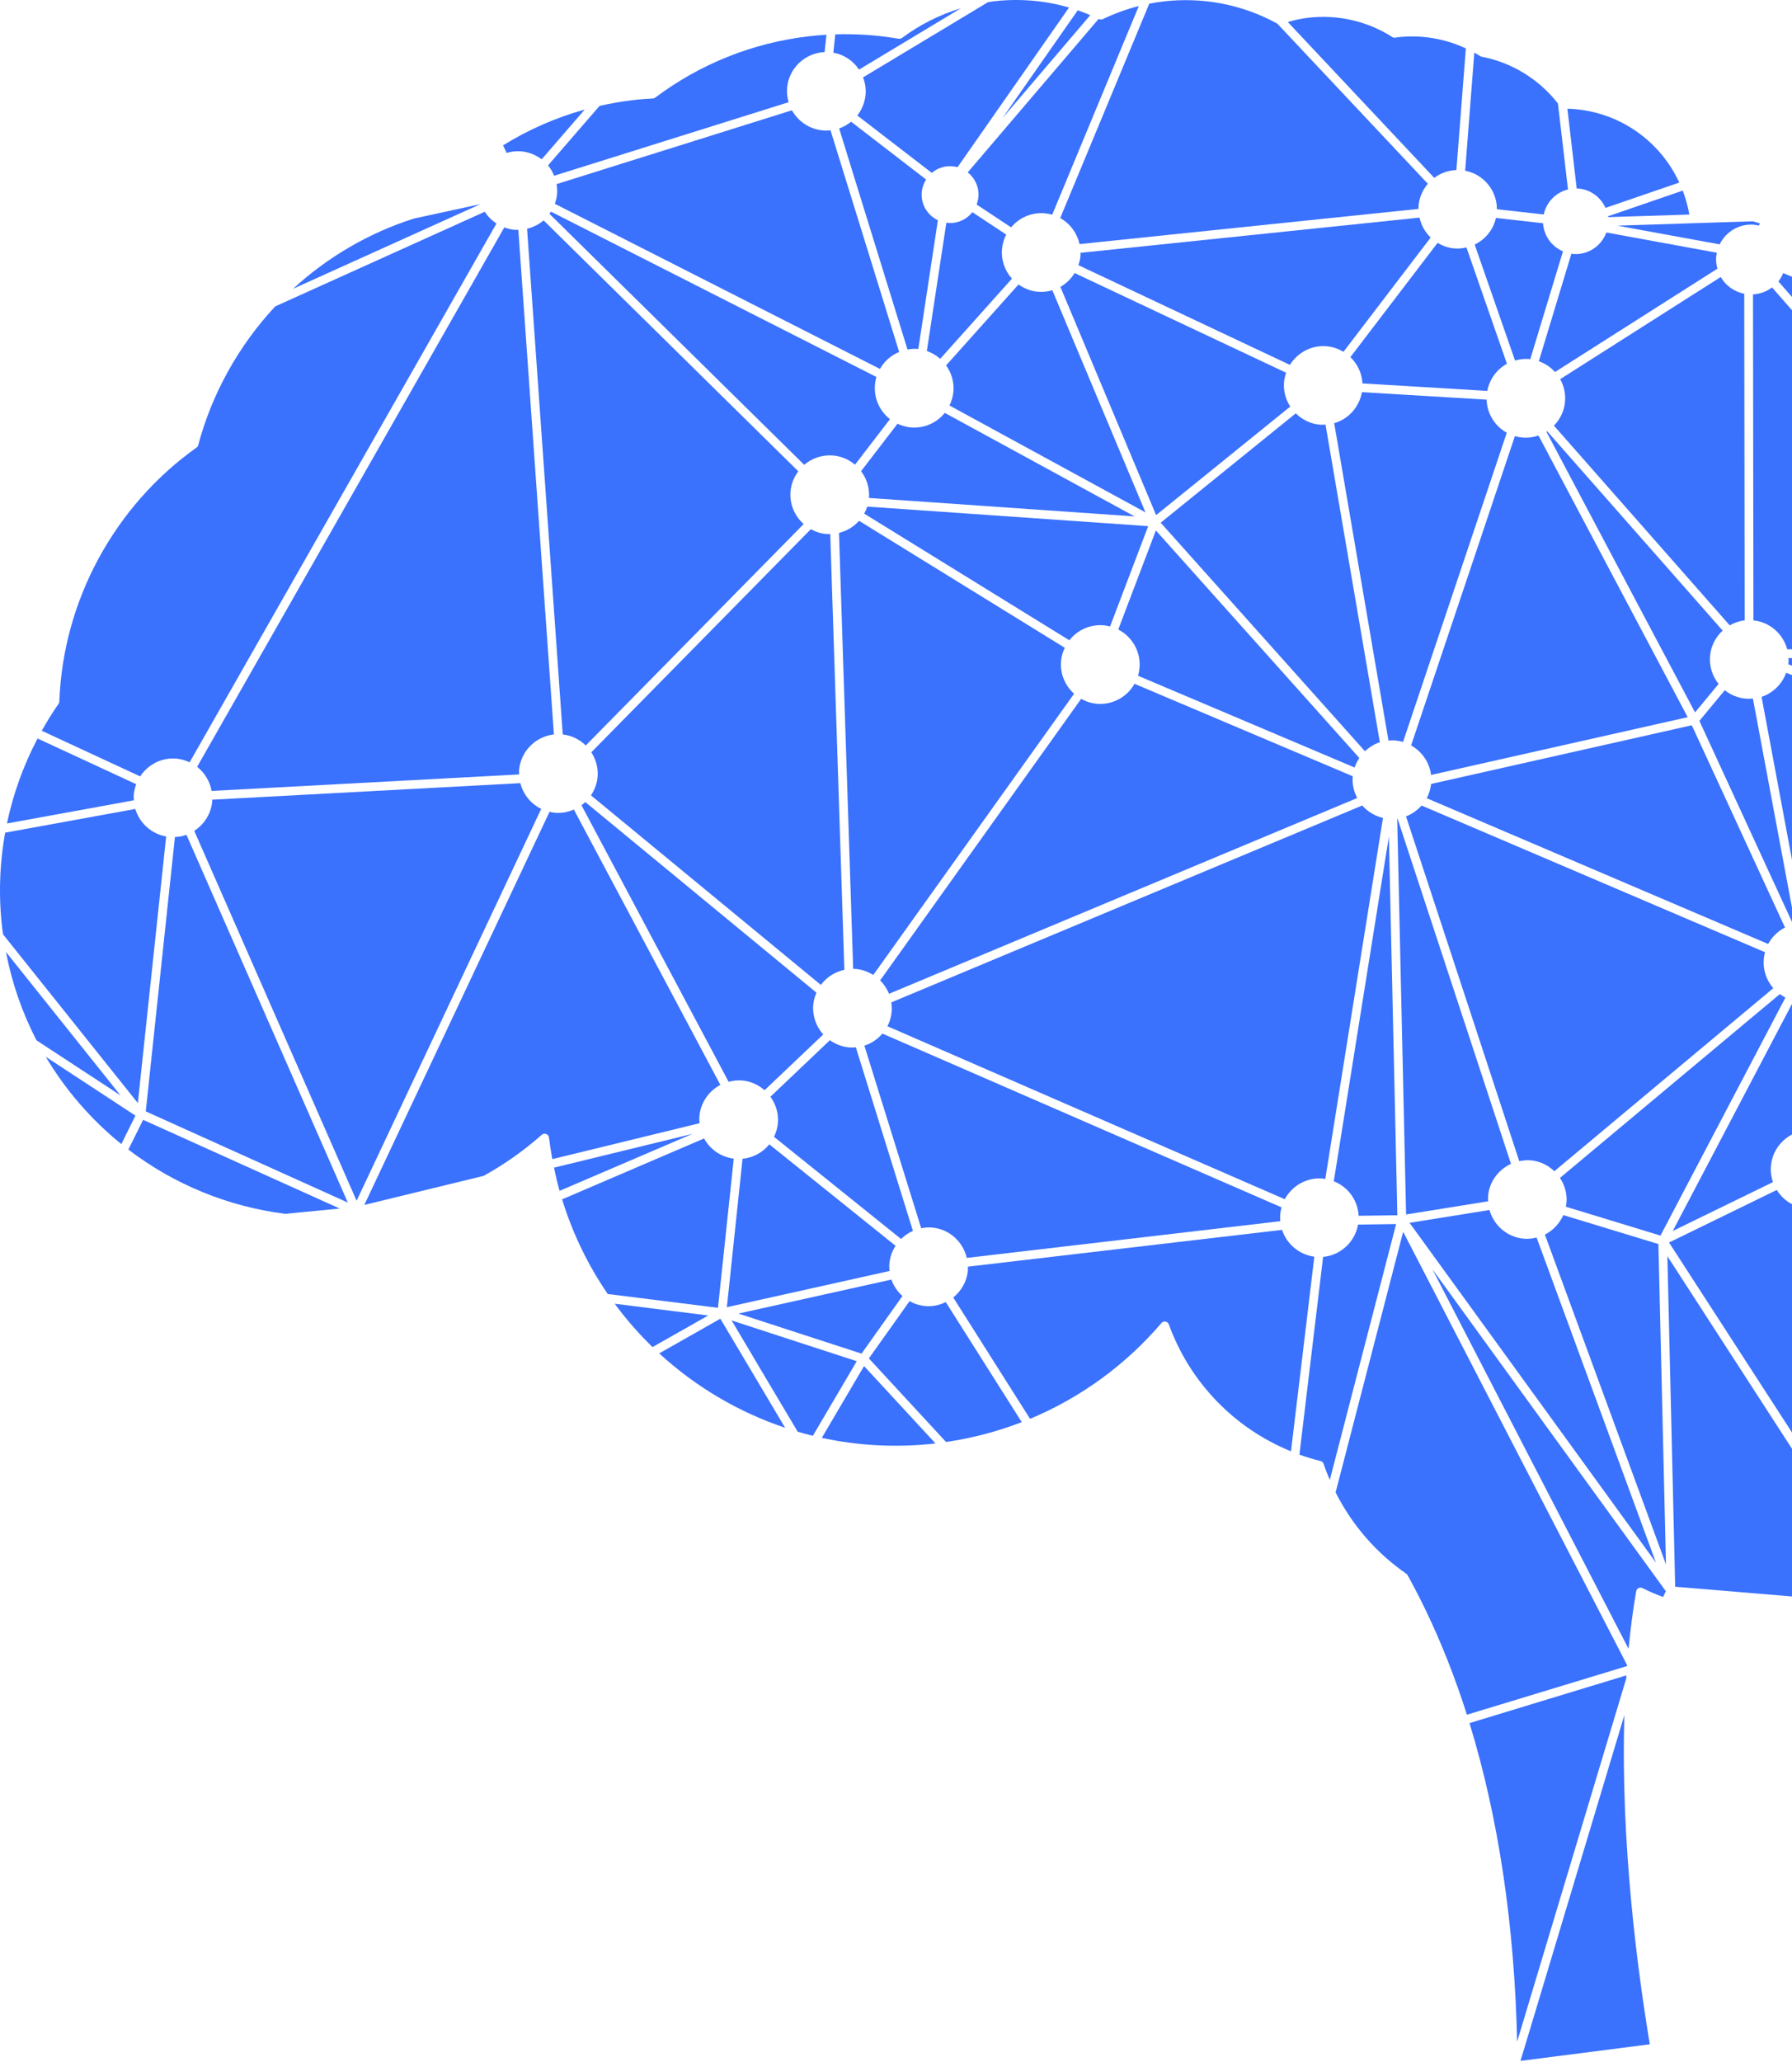 <svg width="339" height="390" viewBox="0 0 339 390" fill="none" xmlns="http://www.w3.org/2000/svg">
    <path
        d="M326.284 130.541L321.482 136.338L332.189 159.585L339.211 174.827C339.331 174.802 339.446 174.777 339.572 174.751L331.606 132.114C331.187 132.152 330.749 132.177 330.312 132.139C328.783 132.019 327.4 131.435 326.284 130.541Z"
        fill="#3A71FD" />
    <path
        d="M206.244 2.87C205.439 2.521 204.659 2.217 203.885 1.944L195.233 14.332L189.632 22.356L206.244 2.87Z"
        fill="#3A71FD" />
    <path
        d="M165.079 253.055L170.718 245.12C169.779 244.276 169.044 243.217 168.631 242.005L143.608 247.562L139.695 248.437L150.896 252.084L162.98 256.011L165.079 253.055Z"
        fill="#3A71FD" />
    <path
        d="M304.236 41.068L310.059 40.884L319.579 40.579C319.319 39.07 318.894 37.554 318.323 36.05L304.198 40.903C304.204 40.966 304.229 41.011 304.236 41.068Z"
        fill="#3A71FD" />
    <path d="M55.441 54.616L90.885 38.606L78.282 41.34C69.846 44.023 62.012 48.584 55.441 54.616Z"
        fill="#3A71FD" />
    <path
        d="M325.317 46.218C326.477 43.833 328.996 42.272 331.793 42.501C332.11 42.526 332.414 42.602 332.719 42.672L332.934 42.26C332.497 42.114 332.053 41.974 331.609 41.854L305.958 42.678L320.617 45.361L325.317 46.218Z"
        fill="#3A71FD" />
    <path
        d="M162.508 13.165L181.772 1.564C177.756 2.775 173.976 4.678 170.633 7.177C170.456 7.31 170.234 7.367 169.999 7.329C166.054 6.651 162.02 6.372 158.017 6.492L157.643 9.962C159.692 10.33 161.411 11.516 162.508 13.165Z"
        fill="#3A71FD" />
    <path
        d="M25.299 150.299C25.357 149.601 25.541 148.948 25.769 148.32L7.108 139.675C4.438 144.743 2.49 150.134 1.317 155.741L19.363 152.449L25.325 151.358C25.299 151.016 25.268 150.661 25.299 150.299Z"
        fill="#3A71FD" />
    <path
        d="M104.801 220.839C105.106 222.323 105.461 223.795 105.861 225.222L123.399 217.705L130.998 214.445L104.801 220.839Z"
        fill="#3A71FD" />
    <path
        d="M179.293 42.165C179.198 42.158 179.116 42.127 179.027 42.12L175.335 66.388C176.281 66.712 177.137 67.219 177.86 67.866L188.744 55.707L191.434 52.707C190.121 51.241 189.379 49.262 189.55 47.15C189.632 46.148 189.912 45.209 190.343 44.366L185.947 41.454L183.949 40.135C182.871 41.499 181.152 42.317 179.293 42.165Z"
        fill="#3A71FD" />
    <path
        d="M164.053 41.461L171.677 66.103C172.286 65.995 172.901 65.938 173.548 65.989C173.605 65.989 173.662 66.014 173.719 66.02L177.424 41.651C175.464 40.718 174.176 38.657 174.366 36.373C174.442 35.479 174.747 34.667 175.197 33.957L161.008 23.022C160.336 23.567 159.568 24.005 158.744 24.29L164.053 41.461Z"
        fill="#3A71FD" />
    <path
        d="M341.375 213.798L341.261 202.679L341.128 189.429C340.912 189.429 340.703 189.46 340.474 189.441C340.081 189.41 339.707 189.321 339.333 189.232L324.3 217.858L316.441 232.814L335.394 223.573C335.07 222.628 334.924 221.606 335.007 220.553C335.298 217.033 338.013 214.287 341.375 213.798Z"
        fill="#3A71FD" />
    <path
        d="M310.326 115.236L320.659 134.734L325.111 129.355C323.97 127.922 323.335 126.082 323.494 124.122C323.646 122.181 324.553 120.494 325.879 119.263L292.68 81.555C292.629 81.587 292.585 81.624 292.541 81.656L310.326 115.236Z"
        fill="#3A71FD" />
    <path
        d="M250.296 237.717L245.818 275.109C247.15 275.591 248.489 275.997 249.802 276.32C250.074 276.384 250.296 276.587 250.392 276.859C250.721 277.843 251.108 278.851 251.565 279.898L256.208 261.979L264.111 231.507L256.906 231.609C256.329 234.907 253.601 237.406 250.296 237.717Z"
        fill="#3A71FD" />
    <path
        d="M257.74 72.516L279.725 73.835L281.355 73.93C281.787 71.697 283.169 69.845 285.072 68.799L282.998 62.849L277.41 46.795C276.687 46.96 275.945 47.055 275.164 46.992C273.978 46.89 272.906 46.503 271.955 45.932L260.227 61.295L255.457 67.543C256.795 68.83 257.639 70.581 257.74 72.516Z"
        fill="#3A71FD" />
    <path
        d="M270.981 240.064L308.081 311.841C308.449 308.029 308.931 304.381 309.521 300.956C309.571 300.696 309.73 300.474 309.958 300.36C310.193 300.233 310.472 300.227 310.7 300.36C311.918 300.963 313.199 301.521 314.614 302.041L315.134 300.95L286.267 261.148L270.981 240.064Z"
        fill="#3A71FD" />
    <path
        d="M292.249 233.499L294.222 238.859L315.16 295.882L313.726 235.288L295.738 229.808C295.034 231.412 293.797 232.713 292.249 233.499Z"
        fill="#3A71FD" />
    <path
        d="M242.526 232.605L212.467 236.125L183.093 239.563C183.093 239.772 183.119 239.975 183.106 240.197C182.935 242.322 181.869 244.155 180.328 245.392L194.859 268.341C204.405 264.364 212.987 258.11 219.711 250.226C219.882 250.023 220.142 249.915 220.402 249.94C220.428 249.94 220.459 249.94 220.485 249.946C220.77 250.003 221.011 250.2 221.113 250.479C225.071 261.402 233.456 270.104 244.22 274.487L246.649 254.266L248.635 237.679C245.73 237.28 243.395 235.263 242.526 232.605Z"
        fill="#3A71FD" />
    <path
        d="M336.698 188.014L328.954 194.484L295.102 222.78C295.996 224.124 296.484 225.742 296.345 227.467C296.319 227.727 296.25 227.968 296.205 228.222L300.817 229.63L314.118 233.689L319.3 223.813L337.751 188.68C337.384 188.483 337.035 188.261 336.698 188.014Z"
        fill="#3A71FD" />
    <path
        d="M144.63 206.193L155.737 195.645C154.418 194.173 153.669 192.194 153.84 190.076C153.91 189.245 154.139 188.471 154.456 187.748L110.721 151.695C110.493 151.91 110.252 152.107 109.998 152.291L137.837 204.601C138.63 204.392 139.467 204.278 140.336 204.347C141.998 204.474 143.47 205.172 144.63 206.193Z"
        fill="#3A71FD" />
    <path
        d="M138.387 223.104L138.805 219.133C136.357 218.822 134.308 217.363 133.198 215.315L106.336 226.833C108.302 233.227 111.207 239.24 114.969 244.733L134.556 247.188L135.824 247.346L138.387 223.104Z"
        fill="#3A71FD" />
    <path
        d="M316.902 300.1L337.63 301.825L342.813 302.257C346.65 300.88 350.259 298.946 353.545 296.472L324.139 251.05L315.424 237.584L316.902 300.1Z"
        fill="#3A71FD" />
    <path
        d="M132.305 211.159C132.521 208.527 134.094 206.333 136.276 205.191L131.176 195.607L108.557 153.109C107.473 153.578 106.28 153.826 105.024 153.724C104.65 153.699 104.308 153.61 103.959 153.534L68.92 227.886L91.482 222.393C95.415 220.224 99.119 217.604 102.487 214.623C102.716 214.42 103.045 214.363 103.331 214.477C103.616 214.585 103.826 214.851 103.857 215.149C104.003 216.399 104.212 217.737 104.485 219.221L112.154 217.357L132.337 212.434C132.293 212.009 132.267 211.591 132.305 211.159Z"
        fill="#3A71FD" />
    <path
        d="M337.671 175.417L320.044 137.169L270.721 148.269C270.613 149.24 270.347 150.147 269.903 150.965L300.691 164.108L334.493 178.538C335.203 177.199 336.326 176.115 337.671 175.417Z"
        fill="#3A71FD" />
    <path
        d="M175.068 247.016C173.977 246.921 172.962 246.591 172.062 246.09L168.77 250.727L164.368 256.917L178.969 272.724C183.885 272.007 188.699 270.739 193.285 268.969L178.912 246.261C177.758 246.832 176.445 247.13 175.068 247.016Z"
        fill="#3A71FD" />
    <path
        d="M159.352 265.335L155.463 271.944C162.485 273.46 169.779 273.828 176.972 272.997L163.455 258.364L159.352 265.335Z"
        fill="#3A71FD" />
    <path
        d="M144.96 260.787L150.904 270.777C151.849 271.056 152.807 271.316 153.771 271.551L162.074 257.444L154.018 254.824L138.402 249.737L144.96 260.787Z"
        fill="#3A71FD" />
    <path
        d="M98.433 148.117L40.147 151.244C40.141 151.333 40.16 151.416 40.154 151.504C39.957 153.902 38.625 155.919 36.748 157.137L63.166 217.319L67.46 227.099L102.384 152.982C100.418 152.031 98.978 150.248 98.433 148.117Z"
        fill="#3A71FD" />
    <path
        d="M278.972 46.256L285.74 65.704L286.609 68.19C287.446 67.949 288.327 67.828 289.241 67.904C289.33 67.911 289.399 67.942 289.482 67.949L295.673 47.537C293.535 46.63 292.057 44.594 291.905 42.222L282.999 41.22C282.492 43.471 280.97 45.292 278.972 46.256Z"
        fill="#3A71FD" />
    <path
        d="M160.665 198.1C159.288 197.992 158.045 197.484 156.992 196.736L145.746 207.424C146.748 208.813 147.306 210.525 147.161 212.365C147.084 213.31 146.818 214.204 146.425 215.01L170.458 234.33C171.105 233.683 171.86 233.17 172.704 232.802L164.305 205.806L161.902 198.074C161.483 198.112 161.077 198.138 160.665 198.1Z"
        fill="#3A71FD" />
    <path
        d="M180.366 74.019C180.29 74.977 180.017 75.871 179.617 76.689L182.522 78.275L216.692 96.904L200.929 59.329L199.071 54.889C198.215 55.143 197.314 55.263 196.375 55.181C194.986 55.073 193.737 54.559 192.677 53.804L180.068 67.892L178.977 69.11C179.966 70.492 180.512 72.192 180.366 74.019Z"
        fill="#3A71FD" />
    <path
        d="M200.598 54.255L218.707 97.425L238.04 81.783L244.079 76.892C243.229 75.567 242.766 73.981 242.905 72.294C242.956 71.66 243.108 71.076 243.305 70.499L217.743 58.454L203.288 51.641C202.615 52.732 201.702 53.639 200.598 54.255Z"
        fill="#3A71FD" />
    <path
        d="M337.893 127.249C337.113 129.405 335.388 131.086 333.244 131.797L341.236 174.593C341.388 174.599 341.534 174.573 341.686 174.586C344.033 174.776 346.012 176.058 347.236 177.884L371.282 161.228L391.047 147.527L337.893 127.249Z"
        fill="#3A71FD" />
    <path
        d="M307.294 324.368L290.999 378.613L287.637 389.777L312.102 386.637C309.844 373.095 306.545 348.605 307.294 324.368Z"
        fill="#3A71FD" />
    <path
        d="M285.838 220.122L264.38 154.828C264.361 154.828 264.342 154.841 264.316 154.841L265.997 229.693L281.518 227.201C281.499 226.89 281.474 226.579 281.499 226.262C281.721 223.484 283.472 221.213 285.838 220.122Z"
        fill="#3A71FD" />
    <path
        d="M155.285 186.276C156.357 184.824 157.93 183.803 159.732 183.422L157.582 117.107L157.061 100.989C156.827 100.989 156.598 101.021 156.364 101.002C155.279 100.913 154.277 100.583 153.383 100.089L111.862 142.276C112.724 143.608 113.187 145.2 113.054 146.9C112.946 148.213 112.477 149.405 111.792 150.426L123.285 159.896L155.285 186.276Z"
        fill="#3A71FD" />
    <path
        d="M336.123 225.057L328.512 228.768L315.737 234.997L323.241 246.585L354.867 295.438C355.488 294.931 356.085 294.411 356.668 293.872L342.98 228.546C342.6 228.571 342.225 228.596 341.838 228.565C339.39 228.374 337.329 226.998 336.123 225.057Z"
        fill="#3A71FD" />
    <path
        d="M242.184 229.712C242.222 229.243 242.317 228.786 242.431 228.349L171.264 197.37L166.925 195.486C166.024 196.539 164.857 197.338 163.519 197.763L174.27 232.3C174.917 232.173 175.583 232.104 176.268 232.161C179.573 232.427 182.174 234.844 182.89 237.907L234.604 231.856L242.197 230.962C242.171 230.562 242.146 230.137 242.184 229.712Z"
        fill="#3A71FD" />
    <path
        d="M161.862 183.257C163.099 183.358 164.222 183.783 165.199 184.399L203.187 131.207C201.518 129.704 200.523 127.49 200.719 125.086C200.795 124.16 201.055 123.31 201.43 122.517L174.631 105.981L162.516 98.503C161.52 99.625 160.201 100.418 158.716 100.786L159.68 130.572L161.399 183.263C161.552 183.27 161.704 183.244 161.862 183.257Z"
        fill="#3A71FD" />
    <path
        d="M255.897 146.868C255.897 146.849 255.91 146.836 255.91 146.817L232.695 136.985L214.624 129.329C213.241 131.778 210.526 133.351 207.545 133.11C206.448 133.021 205.433 132.685 204.526 132.171L199.585 139.091L166.5 185.42C167.223 186.143 167.8 186.999 168.175 187.957L227.062 163.34L256.754 150.927C256.107 149.722 255.783 148.333 255.897 146.868Z"
        fill="#3A71FD" />
    <path
        d="M297.576 48.032C297.468 48.026 297.379 47.994 297.271 47.975L291.106 68.323C292.298 68.742 293.351 69.446 294.163 70.359L312.006 59.012L324.888 50.817C324.692 50.1 324.59 49.345 324.654 48.559C324.673 48.292 324.742 48.051 324.787 47.798L303.881 43.973C302.942 46.523 300.417 48.267 297.576 48.032Z"
        fill="#3A71FD" />
    <path
        d="M283.177 39.571L292.032 40.566C292.533 38.207 294.341 36.393 296.624 35.835L294.721 19.571C291.106 14.96 285.993 11.82 280.31 10.729C280.209 10.71 280.114 10.672 280.025 10.615C279.657 10.387 279.283 10.165 278.902 9.955L277.17 32.289C280.646 32.955 283.177 35.999 283.177 39.571Z"
        fill="#3A71FD" />
    <path
        d="M290.687 234.058C289.932 234.242 289.139 234.349 288.321 234.28C285.124 234.02 282.587 231.761 281.775 228.844L266.653 231.273L313.261 295.533L309.462 285.188L290.687 234.058Z"
        fill="#3A71FD" />
    <path
        d="M275.51 32.162L276.341 21.519L277.299 9.156C273.239 7.266 268.767 6.53 264.327 7.057C264.327 7.057 263.94 7.12 263.928 7.126C263.737 7.158 263.534 7.107 263.376 7C258.708 4.012 253.062 2.705 247.538 3.352C246.244 3.505 244.918 3.777 243.618 4.164L253.157 14.313L271.324 33.64C272.51 32.746 273.956 32.219 275.51 32.162Z"
        fill="#3A71FD" />
    <path
        d="M298.584 35.657C300.912 35.847 302.821 37.325 303.722 39.317L309.634 37.287L317.677 34.528C313.845 26.244 305.707 20.814 296.51 20.561L298.274 35.663C298.369 35.663 298.477 35.644 298.584 35.657Z"
        fill="#3A71FD" />
    <path
        d="M204.221 46.167L220.935 44.429L268.361 39.507C268.361 39.33 268.335 39.152 268.348 38.968C268.481 37.351 269.134 35.904 270.111 34.756L241.638 4.475C235.073 0.866 227.588 -0.599 220.116 0.27C219.247 0.371 218.334 0.517 217.414 0.689L201.988 37.826L200.567 41.245C202.426 42.279 203.758 44.074 204.221 46.167Z"
        fill="#3A71FD" />
    <path
        d="M185.093 37.243C185.048 37.75 184.921 38.226 184.75 38.683L191.271 42.996C192.768 41.207 195.077 40.135 197.576 40.338C198.083 40.383 198.578 40.471 199.047 40.611L211.904 9.638L215.437 1.139C213.084 1.735 210.807 2.566 208.638 3.613C208.409 3.721 208.143 3.721 207.915 3.613C207.889 3.6 207.864 3.587 207.832 3.575L183.076 32.6C184.433 33.678 185.245 35.391 185.093 37.243Z"
        fill="#3A71FD" />
    <path
        d="M338.342 125.321C338.336 125.429 338.298 125.524 338.285 125.625L339.243 125.993L392.156 146.176L392.238 145.669L392.847 141.876C392.72 141.679 392.644 141.463 392.682 141.305C393.126 139.098 393.221 136.865 392.961 134.677C392.511 130.807 390.982 127.148 388.553 124.09L339.072 124.458L338.33 124.464C338.336 124.744 338.368 125.029 338.342 125.321Z"
        fill="#3A71FD" />
    <path
        d="M163.748 17.852C163.621 19.362 163.057 20.726 162.182 21.842L176.269 32.695C177.316 31.813 178.699 31.325 180.164 31.445C180.506 31.471 180.824 31.541 181.141 31.623L202.231 1.424C197.639 0.086 192.793 -0.314 188.016 0.244C187.725 0.276 187.439 0.327 187.154 0.371L186.906 0.409L163.266 14.636C163.647 15.632 163.843 16.717 163.748 17.852Z"
        fill="#3A71FD" />
    <path
        d="M336.425 53.233L354.395 73.727L381.714 104.865C379.17 97.9 374.178 92.008 367.614 88.354C367.36 88.215 367.201 87.942 367.189 87.65C367.17 86.724 367.106 85.779 366.998 84.847C365.742 74.076 359.114 64.892 349.263 60.3C349.029 60.185 348.864 59.982 348.807 59.735C348.509 58.435 348.09 57.134 347.564 55.866L347.418 55.802L337.339 51.654C337.091 52.219 336.8 52.758 336.425 53.233Z"
        fill="#3A71FD" />
    <path
        d="M331.62 55.682L331.684 102.956L331.703 117.329C334.836 117.659 337.316 119.904 338.096 122.803L387.108 122.435C386.081 121.375 384.964 120.43 383.772 119.631C383.518 119.46 383.372 119.162 383.404 118.851C383.658 116.529 383.651 114.176 383.385 111.867C383.258 110.834 383.074 109.774 382.82 108.626L379.217 104.516L335.223 54.362C334.195 55.136 332.958 55.606 331.62 55.682Z"
        fill="#3A71FD" />
    <path
        d="M1.871 180.98L1.128 180.047C2.251 185.896 4.186 191.503 6.913 196.761L9.476 198.442L22.796 207.17L1.871 180.98Z"
        fill="#3A71FD" />
    <path
        d="M149.544 92.972C149.665 91.532 150.204 90.219 151.016 89.141L102.835 41.683C101.947 42.45 100.875 42.977 99.708 43.262L103.501 97.012L106.457 138.913C108.157 139.097 109.66 139.865 110.808 140.994L152.031 99.112C150.35 97.608 149.341 95.388 149.544 92.972Z"
        fill="#3A71FD" />
    <path
        d="M25.598 152.995L0.975 157.486C-0.097 163.455 -0.288 169.525 0.416 175.538C0.448 175.83 0.493 176.121 0.537 176.407L0.581 176.718L26.074 208.623L28.776 183.187L31.433 158.203C28.611 157.702 26.378 155.653 25.598 152.995Z"
        fill="#3A71FD" />
    <path
        d="M266.033 297.639C266.134 297.715 266.223 297.803 266.286 297.924C270.663 305.808 274.437 314.682 277.501 324.304L307.794 315.101L307.807 314.929L265.443 232.966L252.662 282.257C255.77 288.429 260.381 293.738 266.033 297.639Z"
        fill="#3A71FD" />
    <path
        d="M33.323 143.474C34.237 143.55 35.087 143.81 35.873 144.178L93.917 42.266C93.029 41.689 92.275 40.941 91.71 40.046L73.233 48.387L52.067 57.946C45.127 65.386 40.085 74.457 37.497 84.187C37.453 84.377 37.338 84.542 37.18 84.65C21.608 95.718 11.91 113.669 11.225 132.672C11.225 132.831 11.174 132.989 11.079 133.11C9.975 134.702 8.903 136.414 7.901 138.21L25.642 146.436L26.517 146.842C27.964 144.641 30.513 143.246 33.323 143.474Z"
        fill="#3A71FD" />
    <path
        d="M27.076 211.794L26.67 212.612L24.285 217.42C32.956 224.042 43.206 228.222 53.989 229.573L55.194 229.453L64.258 228.571L51.42 222.78L27.076 211.794Z"
        fill="#3A71FD" />
    <path
        d="M157.563 86.147C159.167 86.28 160.601 86.921 161.743 87.885L168.358 79.277C166.455 77.787 165.307 75.402 165.517 72.808C165.555 72.287 165.65 71.78 165.796 71.298L104.219 40.027C104.123 40.167 104.041 40.313 103.946 40.446L152.133 87.91C153.586 86.673 155.514 85.982 157.563 86.147Z"
        fill="#3A71FD" />
    <path
        d="M124.706 255.966C131.55 262.258 139.732 267.091 148.53 270.041L139.916 255.541L136.269 249.407L124.706 255.966Z"
        fill="#3A71FD" />
    <path
        d="M8.655 199.875C12.384 206.142 17.268 211.787 22.952 216.38L23.745 214.781L25.622 211.001L8.655 199.875Z"
        fill="#3A71FD" />
    <path
        d="M172.335 80.844C171.421 80.768 170.571 80.508 169.785 80.14L162.89 89.115C163.949 90.523 164.539 92.293 164.387 94.177L214.642 97.672L209.314 94.767L178.728 78.091C177.232 79.943 174.885 81.047 172.335 80.844Z"
        fill="#3A71FD" />
    <path
        d="M168.276 240.381C168.226 239.925 168.207 239.455 168.251 238.98C168.352 237.736 168.784 236.607 169.412 235.618L145.531 216.43C144.306 217.953 142.492 218.961 140.469 219.164L137.507 247.225L148.892 244.695L168.276 240.381Z"
        fill="#3A71FD" />
    <path
        d="M98.565 28.623C100.037 28.743 101.369 29.302 102.466 30.132L110.617 20.72C105.162 22.235 99.974 24.506 95.165 27.494L95.844 28.921C96.701 28.667 97.62 28.547 98.565 28.623Z"
        fill="#3A71FD" />
    <path
        d="M126.596 26.415L149.19 19.33C148.942 18.48 148.815 17.586 148.898 16.654C149.202 12.873 152.304 10.013 155.996 9.848L156.345 6.568C155.222 6.638 154.074 6.733 152.926 6.873C142.415 8.097 132.4 12.106 123.958 18.461C123.831 18.563 123.672 18.62 123.507 18.626C122.245 18.696 120.995 18.785 119.727 18.937C117.684 19.178 115.566 19.546 113.422 20.028L103.673 31.28C104.161 31.864 104.535 32.53 104.827 33.24L126.596 26.415Z"
        fill="#3A71FD" />
    <path
        d="M116.282 246.572C118.439 249.502 120.843 252.255 123.437 254.773L133.973 248.798L127.623 247.999L116.282 246.572Z"
        fill="#3A71FD" />
    <path
        d="M41.925 173.045L35.271 157.885C34.586 158.139 33.85 158.279 33.096 158.31L32.119 167.457L27.577 210.196L40.758 216.145L65.8 227.442L41.925 173.045Z"
        fill="#3A71FD" />
    <path
        d="M264.244 225.4L262.741 158.228L252.319 223.414C254.996 224.467 256.867 226.985 257.019 229.941L260.185 229.897L264.339 229.84L264.244 225.4Z"
        fill="#3A71FD" />
    <path
        d="M252.396 80.039L254.349 91.456L262.665 140.068C263.077 140.03 263.502 140.005 263.927 140.043C264.447 140.087 264.942 140.182 265.418 140.322L283.07 87.726L285.043 81.84C282.797 80.603 281.313 78.25 281.224 75.586L257.635 74.171C257.14 77.019 255.072 79.265 252.396 80.039Z"
        fill="#3A71FD" />
    <path
        d="M204.005 50.151L244.022 69.014C245.45 66.712 248.057 65.247 250.936 65.481C252.122 65.577 253.194 65.963 254.146 66.541L270.644 44.924C269.591 43.916 268.855 42.615 268.531 41.156L204.392 47.816C204.392 48 204.417 48.178 204.398 48.355C204.347 48.983 204.195 49.58 204.005 50.151Z"
        fill="#3A71FD" />
    <path
        d="M40.029 149.589L84.302 147.216L98.212 146.468C98.206 146.208 98.174 145.954 98.193 145.694C98.485 142.091 101.314 139.294 104.784 138.901L98.054 43.459C97.826 43.459 97.597 43.49 97.362 43.471C96.671 43.414 96.024 43.237 95.403 43.008L37.295 145.028C38.722 146.151 39.699 147.768 40.029 149.589Z"
        fill="#3A71FD" />
    <path
        d="M218.662 100.33L211.545 119.061C214.14 120.399 215.821 123.196 215.573 126.285C215.529 126.812 215.434 127.325 215.288 127.807L256.257 145.162C256.472 144.515 256.777 143.918 257.151 143.367L256.339 142.453L218.662 100.33Z"
        fill="#3A71FD" />
    <path
        d="M258.219 142.085C259.018 141.324 259.963 140.728 261.029 140.379L250.753 80.305C250.417 80.324 250.081 80.356 249.732 80.324C247.918 80.178 246.332 79.366 245.127 78.174L219.571 98.858L257.445 141.216L258.219 142.085Z"
        fill="#3A71FD" />
    <path
        d="M104.957 38.543L166.464 69.775C167.282 68.323 168.563 67.207 170.092 66.566L165.176 50.677L157.114 24.646C156.658 24.696 156.188 24.715 155.719 24.671C153.15 24.462 150.987 22.958 149.814 20.859L105.286 34.82C105.388 35.416 105.439 36.025 105.388 36.646C105.337 37.319 105.172 37.947 104.957 38.543Z"
        fill="#3A71FD" />
    <path
        d="M325.517 52.39L295.147 71.71C295.838 72.953 296.187 74.412 296.067 75.941C295.927 77.73 295.128 79.303 293.961 80.501L315.419 104.871L327.217 118.274C328.073 117.779 329.031 117.449 330.046 117.329L329.963 55.561C328.048 55.174 326.443 54.001 325.517 52.39Z"
        fill="#3A71FD" />
    <path
        d="M307.643 317.448C307.643 317.277 307.656 317.08 307.669 316.865L293.093 321.292L277.99 325.891C283.464 343.733 286.496 363.98 287.004 386.136L307.643 317.448Z"
        fill="#3A71FD" />
    <path
        d="M202.288 121.096C203.779 119.2 206.163 118.052 208.751 118.261C209.183 118.293 209.595 118.388 209.995 118.489L217.207 99.511L164.059 95.813C163.913 96.283 163.717 96.727 163.488 97.145L202.288 121.096Z"
        fill="#3A71FD" />
    <path
        d="M286.577 82.487L279.238 104.37L266.945 140.981C268.988 142.129 270.428 144.184 270.719 146.569L319.268 135.641L307.128 112.73L291.042 82.373C290.103 82.696 289.082 82.842 288.029 82.753C287.534 82.715 287.046 82.62 286.577 82.487Z"
        fill="#3A71FD" />
    <path
        d="M190.901 180.263L168.612 189.581C168.694 190.133 168.739 190.703 168.688 191.287C168.605 192.295 168.32 193.253 167.882 194.097L242.602 226.617L243.046 226.807C244.403 224.283 247.169 222.646 250.214 222.894C250.385 222.906 250.543 222.964 250.708 222.989L261.624 154.695C260.064 154.32 258.7 153.502 257.705 152.341L190.901 180.263Z"
        fill="#3A71FD" />
    <path
        d="M333.654 181.417C333.692 180.961 333.781 180.517 333.895 180.092L268.924 152.348C268.125 153.255 267.123 153.965 265.981 154.397L280.855 199.666L287.407 219.615C288.092 219.475 288.796 219.386 289.526 219.45C291.296 219.589 292.85 220.376 294.042 221.511L319.16 200.516L335.455 186.898C334.193 185.426 333.489 183.492 333.654 181.417Z"
        fill="#3A71FD" />
</svg>
